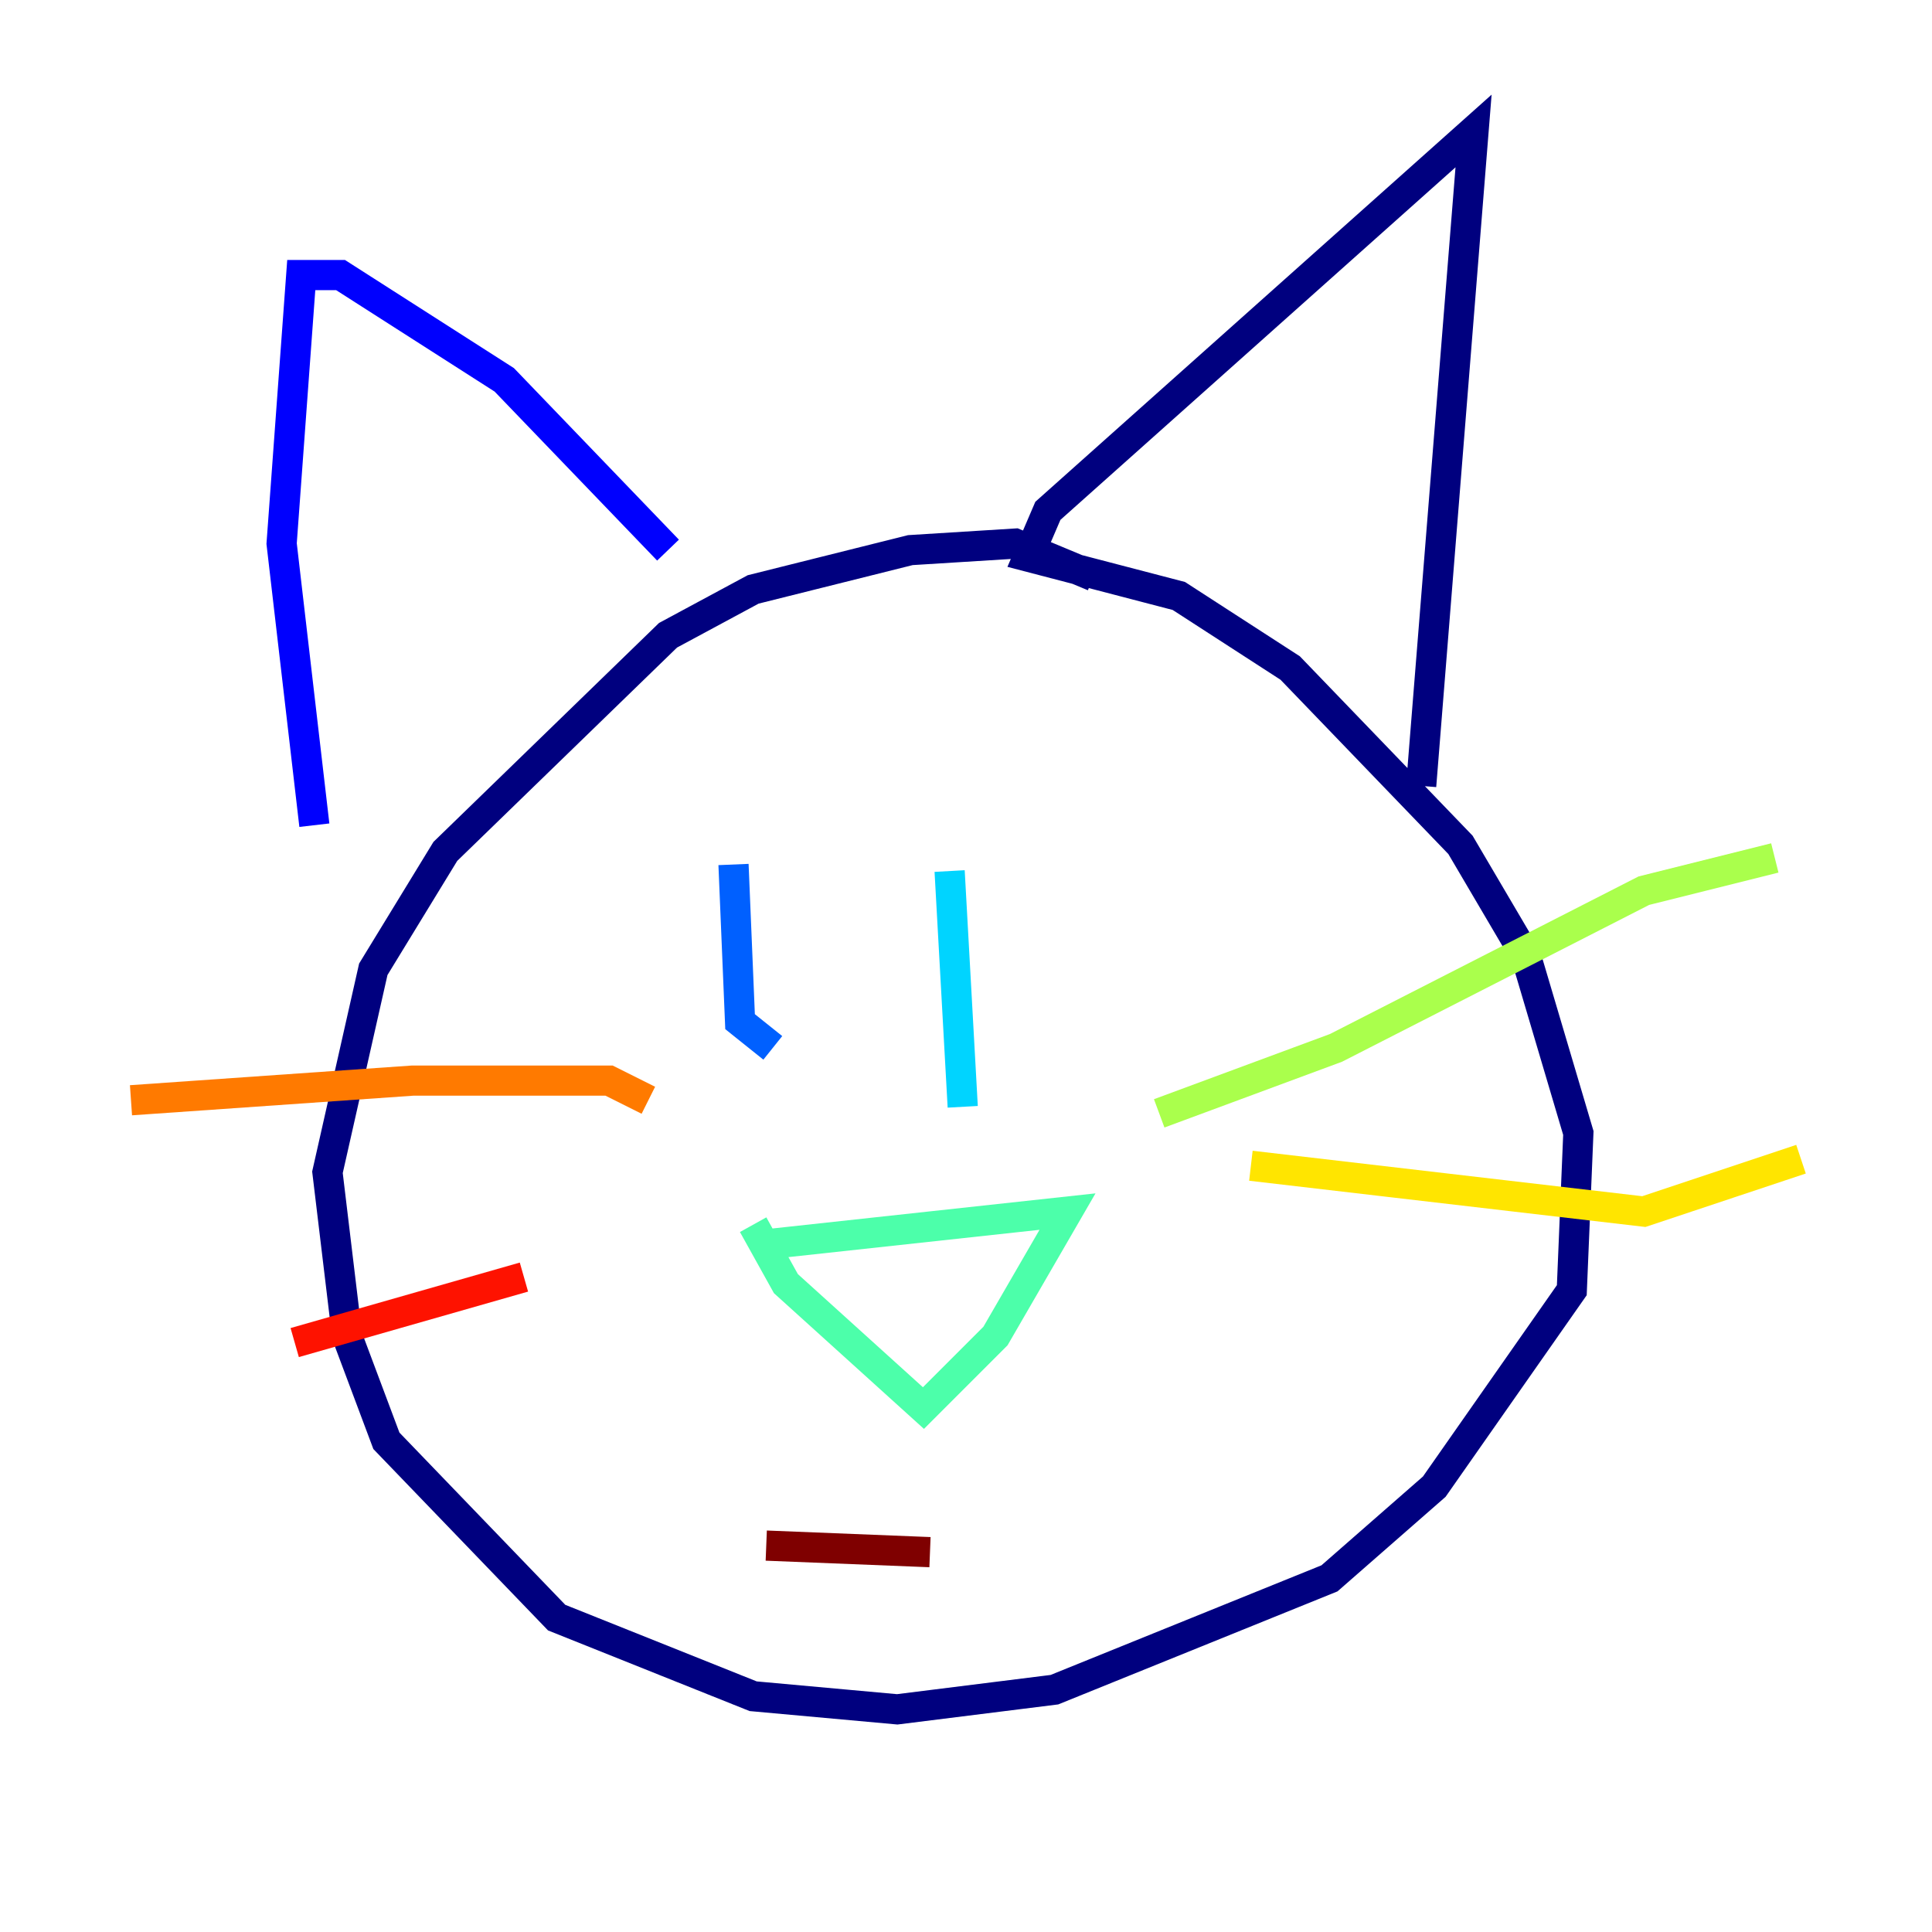 <?xml version="1.0" encoding="utf-8" ?>
<svg baseProfile="tiny" height="128" version="1.2" viewBox="0,0,128,128" width="128" xmlns="http://www.w3.org/2000/svg" xmlns:ev="http://www.w3.org/2001/xml-events" xmlns:xlink="http://www.w3.org/1999/xlink"><defs /><polyline fill="none" points="72.461,38.183 67.254,36.014 60.312,36.447 49.898,39.051 44.258,42.088 29.505,56.407 24.732,64.217 21.695,77.668 22.997,88.515 25.6,95.458 36.881,107.173 49.898,112.38 59.444,113.248 69.858,111.946 88.081,104.57 95.024,98.495 104.136,85.478 104.57,75.064 101.098,63.349 96.759,55.973 85.478,44.258 78.102,39.485 68.122,36.881 69.424,33.844 97.627,8.678 94.156,52.068" stroke="#00007f" stroke-width="2" /><polyline fill="none" points="44.258,36.447 33.41,25.166 22.563,18.224 19.959,18.224 18.658,36.014 20.827,54.671" stroke="#0000fe" stroke-width="2" /><polyline fill="none" points="48.597,57.275 49.031,67.688 51.2,69.424" stroke="#0060ff" stroke-width="2" /><polyline fill="none" points="62.915,57.709 63.783,73.329" stroke="#00d4ff" stroke-width="2" /><polyline fill="none" points="50.766,82.441 70.725,80.271 65.953,88.515 61.18,93.288 52.068,85.044 49.898,81.139" stroke="#4cffaa" stroke-width="2" /><polyline fill="none" points="76.8,73.763 88.515,69.424 108.909,59.01 117.586,56.841" stroke="#aaff4c" stroke-width="2" /><polyline fill="none" points="82.875,77.234 108.909,80.271 119.322,76.8" stroke="#ffe500" stroke-width="2" /><polyline fill="none" points="42.956,72.895 40.352,71.593 27.336,71.593 8.678,72.895" stroke="#ff7a00" stroke-width="2" /><polyline fill="none" points="34.712,84.61 19.525,88.949" stroke="#fe1200" stroke-width="2" /><polyline fill="none" points="50.766,102.4 61.614,102.834" stroke="#7f0000" stroke-width="2" /></svg>